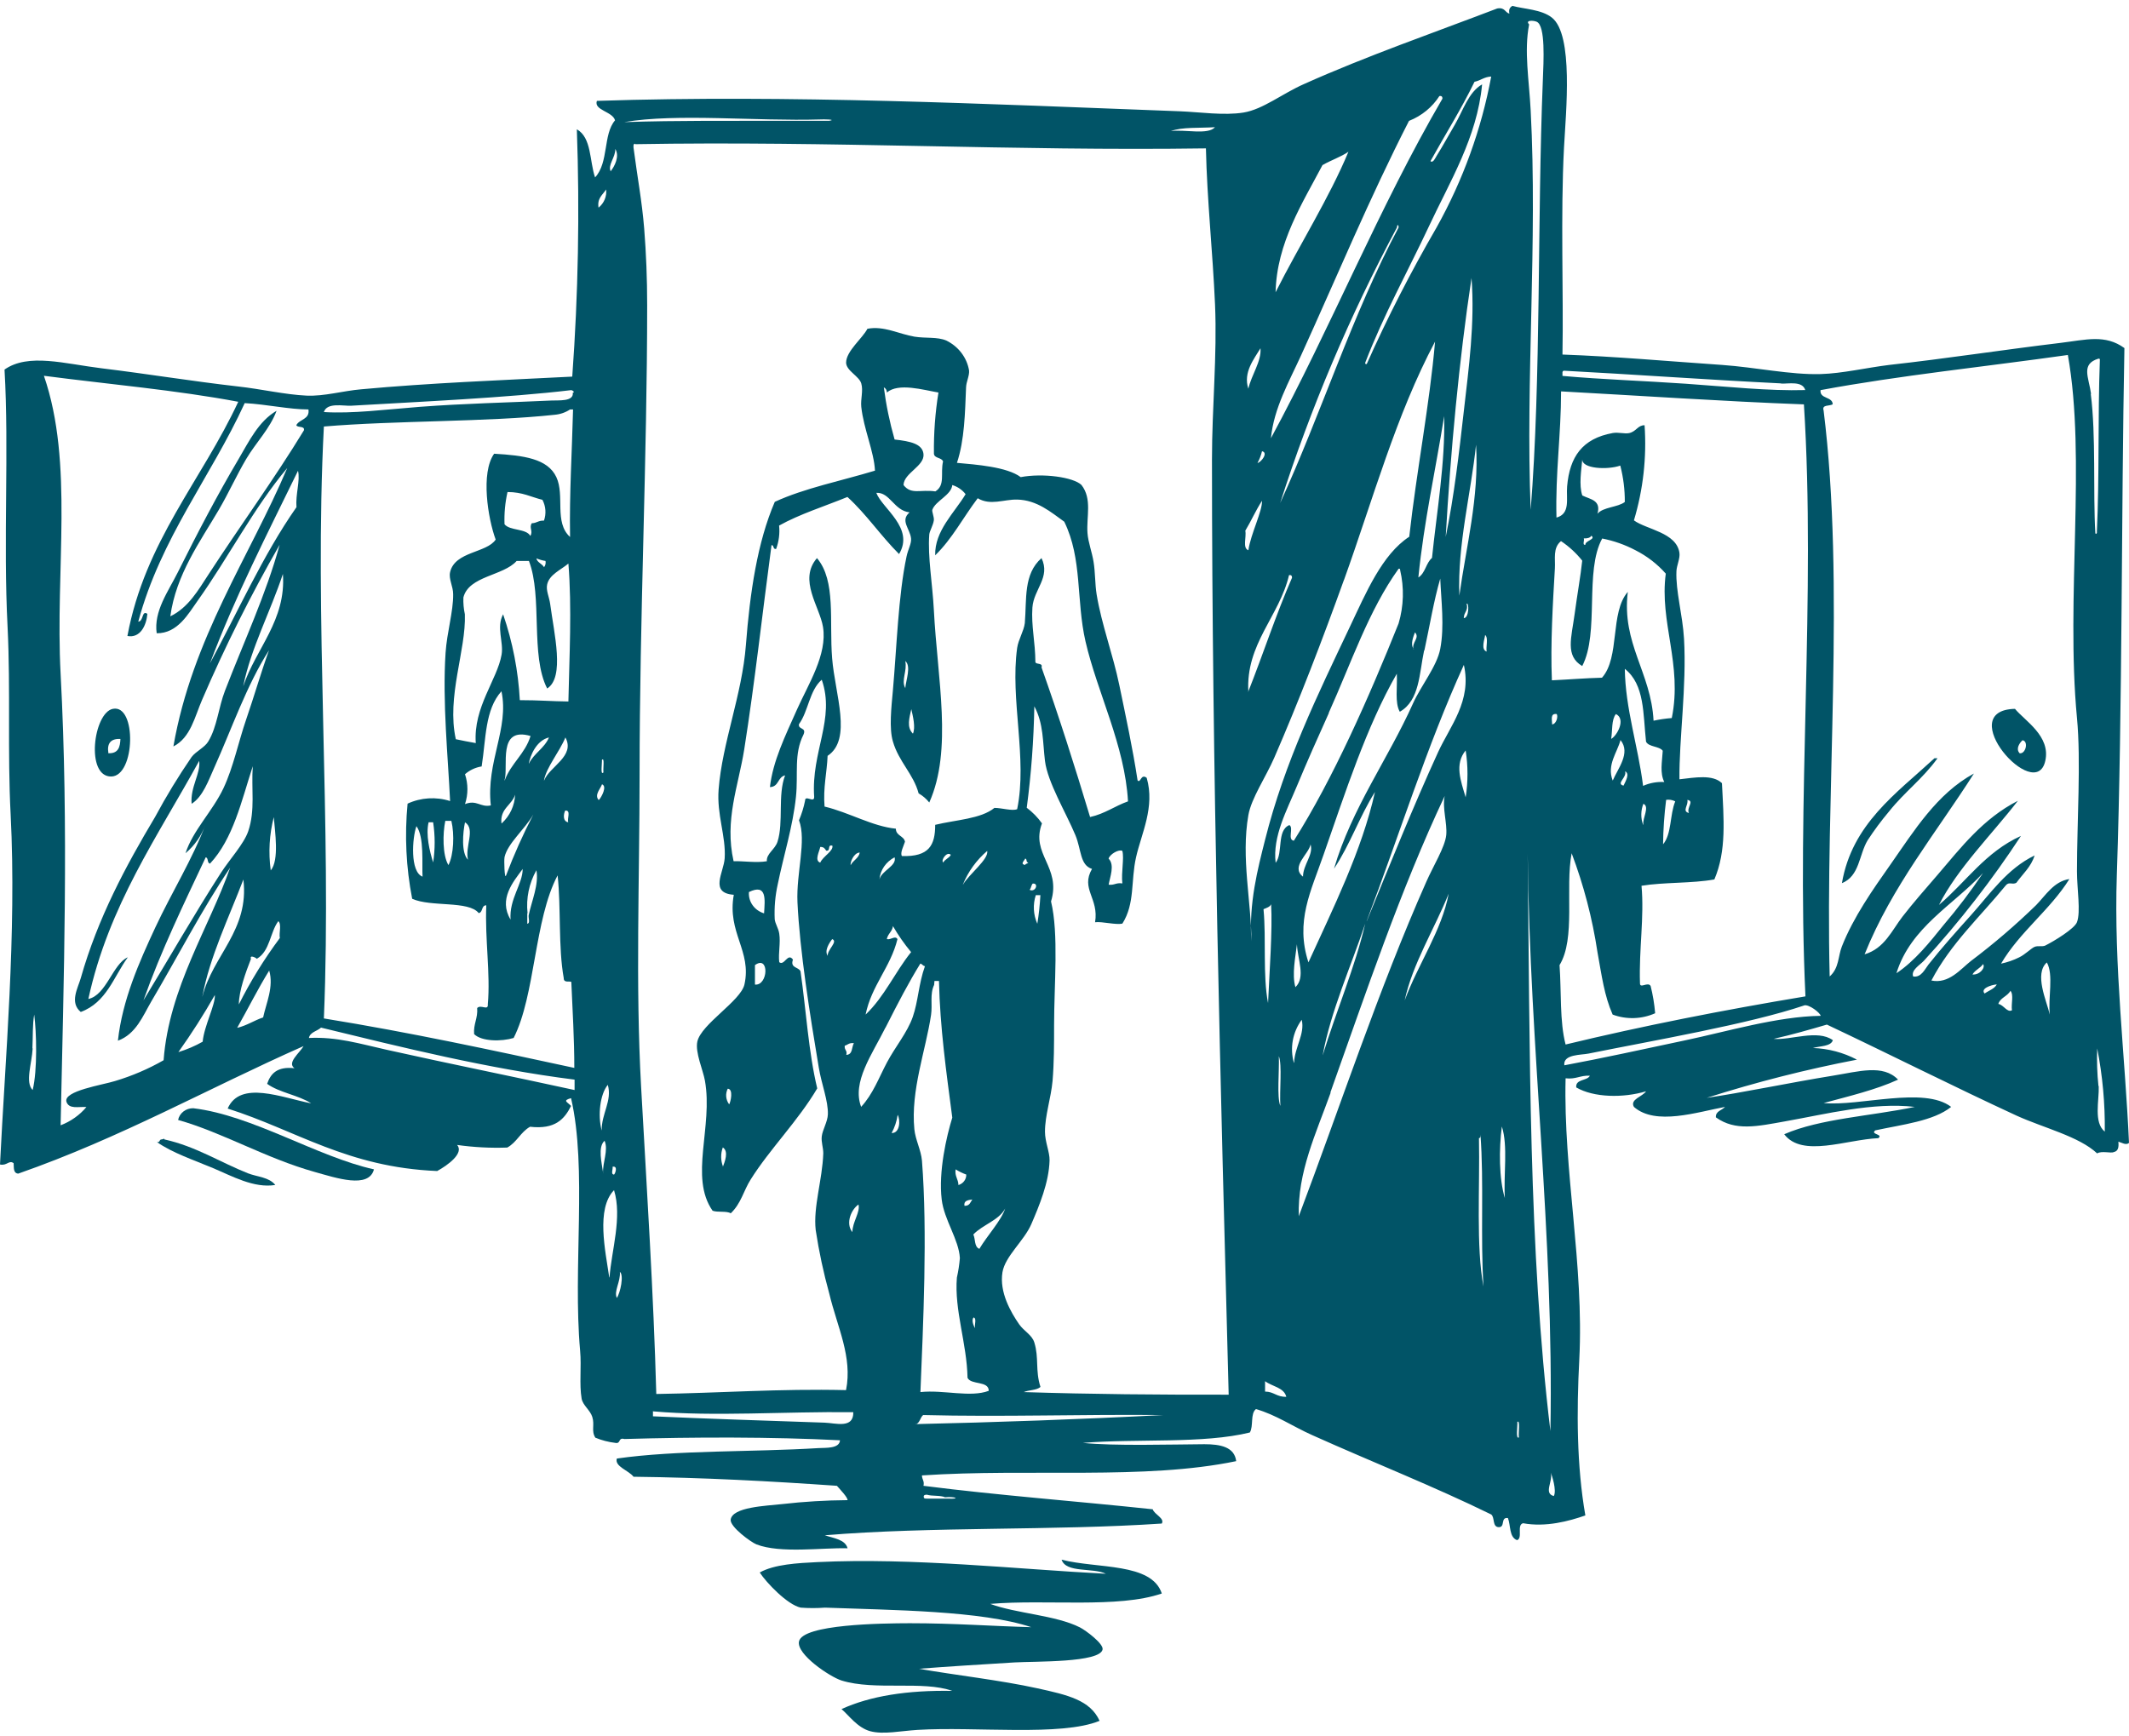 <svg width="320" height="261" viewBox="0 0 320 261" fill="none" xmlns="http://www.w3.org/2000/svg">
<path fill-rule="evenodd" clip-rule="evenodd" d="M16.961 106.568C20.571 105.834 20.351 116.664 16.731 116.741C12.821 116.807 14.041 107.159 16.961 106.568ZM16.281 113.242C17.801 113.308 18.051 112.288 18.101 111.097C16.611 111.02 16.061 111.793 16.291 113.213L16.281 113.242Z" fill="#015467"/>
<path fill-rule="evenodd" clip-rule="evenodd" d="M302.859 106.568C304.369 108.389 308.249 110.668 307.419 114.386C305.959 120.965 293.459 106.788 302.859 106.568ZM303.539 113.242C304.459 113.423 304.949 111.45 303.999 111.288C303.579 111.66 302.939 112.556 303.539 113.214V113.242Z" fill="#015467"/>
<path fill-rule="evenodd" clip-rule="evenodd" d="M291.219 113.995C288.989 117.094 286.289 119.029 283.919 122.013C282.763 123.388 281.694 124.827 280.719 126.323C279.389 128.544 279.529 131.69 276.849 132.777C278.379 123.853 285.009 119.306 290.759 113.995H291.219Z" fill="#015467"/>
<path fill-rule="evenodd" clip-rule="evenodd" d="M56.21 175.804C55.43 178.76 50.55 177.101 47.31 176.195C39.94 174.136 33.41 170.237 26.77 168.377C26.872 167.874 27.156 167.422 27.573 167.099C27.99 166.776 28.513 166.604 29.05 166.614C37.96 167.681 47.64 173.898 56.21 175.804Z" fill="#015467"/>
<path fill-rule="evenodd" clip-rule="evenodd" d="M41.381 178.15C38.161 178.674 34.881 176.815 32.021 175.614C29.161 174.412 25.901 173.326 23.581 171.695C24.081 171.81 23.901 171.323 24.261 171.304C24.621 171.285 24.671 171.075 24.721 171.304C29.441 172.344 33.201 174.794 37.271 176.395C38.651 176.939 40.431 176.958 41.381 178.15Z" fill="#015467"/>
<path fill-rule="evenodd" clip-rule="evenodd" d="M159.565 234.485C164.945 235.868 173.085 234.895 174.625 239.567C168.065 241.836 157.204 240.415 148.844 241.131C152.674 242.57 158.695 242.828 162.305 244.658C163.195 245.106 165.885 247.118 165.725 247.976C165.355 249.988 155.564 249.749 152.494 249.93C147.054 250.264 142.774 250.522 138.114 250.884C143.554 251.837 150.384 252.6 155.914 253.82C160.535 254.831 163.855 255.603 165.275 258.711C159.505 261.085 146.634 259.541 137.894 260.075C135.404 260.227 132.774 260.799 130.814 260.275C128.854 259.75 127.524 257.806 126.484 256.947C130.794 254.974 136.394 254.087 143.134 254.211C138.734 252.629 131.514 254.211 126.484 252.648C124.703 252.076 119.683 248.701 120.093 246.775C120.643 244.191 132.484 244.048 136.754 244.038C143.484 244.038 149.104 244.477 155.004 244.63C147.514 242.132 134.114 242.074 124.003 241.693C122.789 241.784 121.568 241.784 120.353 241.693C118.353 241.264 115.183 237.937 114.193 236.411C116.373 235.181 119.893 234.991 122.863 234.848C137.184 234.152 152.864 235.915 166.215 236.602C164.295 235.649 160.225 236.526 159.565 234.485Z" fill="#015467"/>
<path fill-rule="evenodd" clip-rule="evenodd" d="M256.538 165.05C261.818 164.287 269.148 162.742 275.479 161.722C279.379 161.093 283.029 159.959 285.289 162.313C281.969 163.839 277.979 164.783 274.109 165.831C279.459 166.365 289.209 163.276 293.269 166.413C290.589 168.549 285.999 169.044 281.869 169.941C281.059 170.56 283.119 170.494 282.319 171.113C277.499 171.323 270.878 174.078 268.178 170.522C273.559 168.167 281.259 167.795 287.799 166.413C281.539 165.679 274.529 167.481 268.398 168.568C264.098 169.34 260.838 170.084 257.908 167.986C257.838 167.033 258.818 166.937 259.278 166.413C255.078 167.195 248.838 169.273 245.588 166.413C244.928 165.279 246.908 164.859 247.408 164.068C243.978 165.097 239.547 165.021 236.917 163.486C236.777 162.189 238.567 162.533 238.967 161.722C237.507 161.646 236.897 162.294 235.317 162.113C234.967 176.023 238.097 190.181 237.377 204.358C236.967 212.214 236.977 220.328 238.287 227.831C235.847 228.689 232.337 229.633 228.927 229.004C227.927 229.252 228.927 231.254 228.017 231.549C226.807 231.082 227.087 229.347 226.647 228.222C225.487 228.069 226.287 229.614 225.277 229.595C224.267 229.576 224.707 228.127 224.137 227.688C215.587 223.493 206.216 219.794 197.216 215.751C194.336 214.464 191.756 212.691 188.776 211.843C187.896 212.529 188.436 214.417 187.856 215.361C180.856 217.086 170.955 216.266 162.765 216.924C167.335 217.41 176.095 217.153 181.016 217.124C183.426 217.124 185.546 217.525 185.806 219.67C172.065 222.53 154.735 220.738 138.574 221.815C138.574 222.444 138.974 222.645 138.804 223.379C149.995 224.809 161.805 225.686 173.255 226.906C173.525 227.707 175.085 228.251 174.625 229.051C158.325 230.148 139.984 229.48 123.974 230.815C125.334 231.273 127.044 231.444 127.394 232.77C123.554 232.665 117.314 233.58 113.704 232.188C112.884 231.864 109.703 229.547 109.823 228.47C110.083 226.563 115.074 226.401 117.584 226.124C120.84 225.752 124.115 225.555 127.394 225.533C127.394 225.095 126.344 224.008 125.794 223.379C115.894 222.683 105.793 222.139 95.223 222.015C94.503 221.062 92.343 220.48 92.713 219.279C101.713 217.992 113.004 218.326 123.064 217.706C124.124 217.649 126.184 217.801 126.254 216.533C115.974 216.009 104.403 216.037 93.853 216.343C92.853 216.076 93.373 217.096 92.483 216.924C91.449 216.801 90.439 216.538 89.483 216.142C88.833 215.113 89.413 214.236 89.023 213.015C88.703 211.995 87.603 211.28 87.423 210.279C87.043 208.086 87.423 205.512 87.193 203.043C86.083 190.648 88.283 175.68 85.833 165.097C84.473 165.469 85.293 165.669 85.833 166.27C84.833 168.253 83.443 169.826 79.672 169.397C78.242 170.198 77.672 171.752 76.242 172.524C73.725 172.616 71.204 172.485 68.712 172.133C69.782 173.392 67.262 175.203 65.712 176.052C52.202 175.499 44.551 169.941 34.221 166.661C36.101 162.352 42.371 165.031 46.772 165.879C44.871 164.64 41.961 164.268 40.151 162.943C40.671 161.436 41.631 160.302 44.261 160.597C43.091 159.777 45.021 158.319 45.631 157.27C31.281 163.62 18.191 171.047 2.74 176.443C1.97 176.376 2.1 175.556 2.05 174.879C1.36 174.345 1.05 175.308 0 175.07C0.77 159.243 2.51 140.376 1.6 122.461C1.11 113.099 1.6 103.67 1.14 94.288C0.47 81.284 1.38 67.593 0.68 55.561C4.26 53.044 9.73 54.694 15.28 55.371C22.401 56.238 28.571 57.277 35.821 58.107C39.281 58.488 42.821 59.327 46.091 59.48C48.752 59.594 51.522 58.765 54.302 58.526C64.612 57.573 75.052 57.182 86.013 56.62C86.912 44.245 87.143 31.834 86.703 19.437C88.943 20.705 88.593 24.204 89.443 26.673C91.523 24.423 90.623 20.209 92.443 18.093C92.083 16.748 89.223 16.586 89.713 15.166C118.644 14.212 148.205 15.633 177.326 16.729C180.326 16.844 183.966 17.397 186.906 16.92C189.846 16.443 192.746 14.06 196.036 12.62C205.366 8.435 215.697 4.85 225.037 1.275C226.197 1.065 226.187 1.856 226.867 2.056C226.737 1.427 226.937 1.103 227.327 0.884C229.087 1.37 231.687 1.408 233.257 2.648C236.537 5.231 235.367 16.796 235.077 22.202C234.547 32.289 235.017 44.206 234.847 53.302C242.728 53.588 250.788 54.312 258.848 54.865C263.848 55.218 269.158 56.372 273.679 56.238C276.919 56.143 280.529 55.285 283.949 54.865C292.529 53.912 300.709 52.634 309.73 51.547C313.55 51.08 316.42 50.232 319.31 52.329C318.83 76.879 319.03 106.13 318.17 131.538C317.71 145.276 319.41 158.7 320 171.828C319.54 172.229 318.91 171.771 318.4 171.638C318.48 172.419 318.4 173.068 317.72 173.201C317.3 173.43 315.92 172.972 315.21 173.401C312.48 170.846 307.21 169.588 303.109 167.729C293.629 163.353 283.989 158.481 274.589 154.038C271.989 154.801 269.368 155.554 266.588 156.183C269.088 156.421 273.189 154.715 275.489 156.383C275.189 157.337 273.599 157.241 272.488 157.556C274.809 157.638 277.077 158.239 279.109 159.31C271.468 160.776 263.93 162.693 256.538 165.05ZM231.897 12.077C232.007 9.216 232.317 3.887 230.987 3.277C230.497 3.048 229.187 3 229.837 3.668C229.047 7.682 229.837 12.048 230.067 16.577C231.117 36.417 229.287 57.029 230.067 76.641C231.647 57.02 231.047 33.051 231.897 12.077ZM214.787 34.005C211.587 40.831 207.956 47.352 205.196 54.541C205.196 54.656 205.196 54.77 205.426 54.732C208.553 47.718 212.058 40.864 215.927 34.196C219.893 27.089 222.664 19.432 224.137 11.505C223.057 11.562 222.557 12.105 221.627 12.296C219.627 16.424 217.217 20.238 215.007 24.223C215.387 24.585 215.757 23.708 215.927 23.441C216.927 21.849 217.767 20.266 218.667 18.75C219.927 16.586 220.717 13.86 222.767 12.687C222.027 20.657 217.897 27.331 214.787 34.005ZM211.787 18.159C205.836 29.791 200.956 41.565 195.586 53.368C193.776 57.344 191.466 61.358 191.026 65.887C200.026 49.25 207.326 31.087 216.807 14.832C216.807 14.594 216.737 14.374 216.347 14.441C215.286 16.105 213.7 17.407 211.817 18.159H211.787ZM117.784 18.159H124.624C125.874 17.959 123.724 17.921 123.254 17.959C113.664 18.245 101.703 17.006 93.823 18.36C101.883 18.093 110.023 18.178 117.814 18.159H117.784ZM175.995 19.704C178.106 19.427 181.586 20.324 182.616 19.122C180.296 19.275 177.676 19.075 175.995 19.704ZM95.453 21.611C95.183 21.611 95.203 21.925 95.223 22.202C95.803 26.664 96.483 30.191 96.823 34.329C97.123 38.143 97.273 41.889 97.273 45.865C97.273 68.833 96.133 92.677 96.133 116.474C96.133 132.234 95.503 147.936 96.363 163.419C97.223 178.903 98.233 194.453 98.643 209.573C108.213 209.43 117.154 208.754 127.164 208.992C128.164 203.987 125.844 199.506 124.654 194.519C123.78 191.362 123.095 188.16 122.604 184.928C122.214 181.42 123.604 177.415 123.744 173.392C123.744 172.505 123.414 171.714 123.514 170.846C123.634 169.836 124.394 168.654 124.434 167.529C124.494 165.488 123.484 163.019 123.064 160.483C121.724 152.484 120.204 142.931 119.864 135.647C119.664 131.223 121.254 126.408 120.094 123.319C120.496 122.371 120.801 121.388 121.004 120.383C121.004 119.43 122.404 120.812 122.374 119.801C121.904 112.994 125.574 108.103 123.514 102.192C121.654 103.794 121.514 106.902 120.094 108.866C119.924 109.733 121.254 109.304 120.774 110.429C119.284 113.366 120.004 116.331 119.634 119.82C119.174 124.254 117.764 128.687 116.904 132.92C116.516 134.655 116.361 136.43 116.444 138.202C116.524 138.907 117.004 139.546 117.124 140.357C117.344 141.787 116.964 143.264 117.124 144.656C117.894 145.267 118.394 143.16 119.184 144.266C118.724 145.572 120.044 145.352 120.324 146.029C121.164 151.893 121.524 158.176 122.834 163.629C119.964 168.501 115.684 172.772 112.834 177.32C111.763 178.998 111.403 180.924 109.833 182.411C109.223 182.02 107.833 182.306 107.103 182.02C103.573 176.977 107.203 169.388 105.953 162.456C105.673 160.874 104.463 158.223 104.813 156.593C105.393 153.962 111.323 150.491 111.893 148.012C113.024 142.95 109.263 140.223 110.293 134.522C106.573 134.255 108.783 131.175 108.923 129.04C109.133 125.722 107.713 122.49 108.013 118.676C108.553 111.678 111.543 104.433 112.114 96.967C112.724 89.064 113.834 81.532 116.454 75.449C120.904 73.39 126.454 72.293 131.514 70.758C131.374 67.898 129.814 64.504 129.454 61.167C129.334 60.004 129.774 58.755 129.454 57.649C129.134 56.543 127.194 55.742 127.174 54.522C127.174 52.787 129.684 50.813 130.374 49.431C132.844 48.945 135.114 50.222 137.444 50.613C139.164 50.89 140.854 50.613 142.234 51.195C143.136 51.636 143.915 52.273 144.509 53.055C145.103 53.837 145.496 54.741 145.655 55.695C145.725 56.515 145.235 57.363 145.205 58.24C145.045 62.054 144.985 66.125 143.834 69.586C146.645 69.843 151.355 70.177 153.415 71.731C156.755 71.102 161.315 71.731 162.545 72.904C164.185 75.001 163.275 77.671 163.455 80.14C163.555 81.522 164.135 83 164.365 84.449C164.635 86.07 164.575 87.777 164.825 89.34C165.565 93.878 167.285 98.378 168.245 103.031C169.205 107.684 170.245 112.47 170.985 117.332C171.455 117.809 171.465 116.245 172.355 116.941C173.625 121.327 171.565 125.283 170.755 128.878C169.945 132.472 170.615 135.809 168.705 138.85C167.705 139.089 165.705 138.517 164.595 138.65C165.205 135.037 162.385 133.654 164.135 130.632C162.305 130.06 162.555 127.772 161.635 125.55C160.235 122.194 157.455 117.599 157.065 114.396C156.715 111.535 156.865 108.799 155.465 106.187C155.376 111.288 154.995 116.38 154.325 121.441C155.211 122.106 155.983 122.897 156.615 123.787C154.855 128.439 159.565 130.327 157.975 135.523C159.155 140.395 158.435 148.041 158.435 154.105C158.435 156.965 158.435 159.739 158.205 162.514C157.965 165.088 157.065 167.71 157.065 170.141C157.065 171.685 157.785 173.201 157.755 174.45C157.665 177.797 156.195 181.277 155.015 184.032C153.925 186.549 151.075 188.856 150.675 191.268C150.185 194.29 151.945 197.303 153.185 199.096C153.915 200.135 155.125 200.697 155.465 201.832C156.185 204.158 155.585 206.008 156.385 208.506C155.855 209.03 154.615 208.954 153.875 209.287C163.925 209.612 174.235 209.697 184.676 209.678C183.466 163.915 182.166 115.292 182.166 69.052C182.166 61.263 182.956 53.492 182.626 45.779C182.276 37.838 181.426 30.096 181.256 22.307C152.295 22.726 125.084 21.163 95.453 21.677V21.611ZM91.803 25.72C92.363 25.024 93.163 23.508 92.483 22.392C92.523 23.67 91.293 24.814 91.803 25.787V25.72ZM198.806 24.766C195.806 30.487 191.906 36.465 191.726 43.939C195.256 36.922 199.806 29.734 202.676 22.812C201.516 23.613 200.026 24.09 198.816 24.805L198.806 24.766ZM89.963 31.221C90.373 30.889 90.692 30.465 90.891 29.988C91.089 29.511 91.162 28.995 91.103 28.485C90.583 29.305 89.713 29.8 89.973 31.259L89.963 31.221ZM210.207 34.157C210.257 33.824 209.957 33.671 209.987 34.157C202.876 47.465 196.997 61.339 192.416 75.621C198.626 62.073 203.296 47.162 210.217 34.196L210.207 34.157ZM217.297 80.722C218.557 74.629 219.297 68.175 220.027 61.749C220.757 55.323 221.697 48.62 221.177 41.794C219.297 54.188 218.017 68.07 217.297 80.722ZM202.006 87.176C198.826 96.024 195.236 105.395 191.506 113.967C190.256 116.827 188.076 120.021 187.636 122.547C186.506 128.983 188.106 135.666 188.086 141.52C187.696 135.799 189.036 130.651 190.146 126.265C193.076 114.586 198.086 104.394 202.916 94.183C205.296 89.169 207.726 83.353 211.817 80.693C212.907 70.863 214.887 60.767 215.697 51.357C209.817 62.435 206.416 74.925 202.006 87.205V87.176ZM187.636 58.422C188.086 56.4 189.636 54.293 189.456 52.358C188.496 53.969 186.816 55.99 187.636 58.45V58.422ZM273.639 58.622C273.459 60.014 275.409 59.575 275.469 60.767C275.019 61.1 273.789 60.767 274.099 61.72C277.349 87.872 274.329 119.286 275.009 146.802C276.439 145.543 276.259 143.77 276.839 142.302C278.589 137.859 281.509 133.721 284.139 129.984C287.719 124.873 291.139 119.306 296.689 116.293C291.029 125.198 284.369 133.244 280.259 143.474C283.259 142.588 284.359 139.87 285.959 137.802C287.559 135.733 289.459 133.578 291.209 131.547C294.759 127.4 298.069 123.062 303.299 120.392C299.359 125.484 294.199 130.584 291.439 136.047C295.519 132.567 298.439 128.077 303.759 125.674C299.426 132.296 294.544 138.577 289.159 144.456C288.529 145.114 287.209 145.858 287.559 146.802C288.769 147.021 289.369 145.629 289.839 145.038C291.929 142.397 294.019 140.071 296.229 137.611C299.149 134.35 301.669 130.613 305.81 128.611C305.29 130.317 304.029 131.385 303.069 132.72C302.489 133.063 301.959 132.501 301.479 133.111C297.659 137.792 293.169 141.901 290.299 147.412C292.919 147.955 294.669 145.715 296.229 144.485C299.683 141.883 302.959 139.074 306.04 136.076C307.48 134.598 308.73 132.491 311.04 132.157C308.12 136.829 303.569 140.099 300.769 144.876C301.723 144.676 302.645 144.355 303.509 143.922C304.35 143.522 305.289 142.578 305.79 142.359C306.29 142.139 306.92 142.359 307.39 142.168C308.73 141.501 311.81 139.623 312.18 138.641C312.77 137.077 312.18 133.654 312.18 131.013C312.18 123.539 312.8 114.424 312.18 107.932C310.47 89.95 313.6 68.976 310.81 53.368C298.439 55.123 285.519 56.438 273.649 58.65L273.639 58.622ZM314.25 59.203C315.06 65.457 314.58 74.076 314.94 80.13C314.94 80.34 315.23 80.283 315.17 79.94C315.56 71.702 315.3 62.855 315.62 54.122C315.62 53.998 315.62 53.883 315.4 53.921C312.74 54.741 313.94 56.667 314.3 59.232L314.25 59.203ZM267.708 57.64C257.058 57.115 245.038 56.257 235.077 55.733C234.907 55.733 234.817 55.895 234.847 56.124V56.515C240.788 57.049 247.138 57.258 253.338 57.687C259.538 58.116 265.888 58.803 271.339 58.641C270.918 57.22 268.768 57.725 267.718 57.668L267.708 57.64ZM23.351 139.422C25.831 134.121 28.961 129.107 30.881 123.977C30.289 125.634 29.255 127.116 27.881 128.277C29.001 124.826 31.951 121.966 33.591 118.495C35.081 115.32 35.821 111.583 37.011 108.132C38.201 104.68 39.201 101.172 40.431 97.768C37.051 103.05 34.831 109.571 32.221 115.368C31.361 117.275 30.501 119.782 28.801 120.841C28.581 118.314 30.181 116.293 29.941 114.386C23.711 125.741 16.34 136.114 13.28 150.186C15.98 149.624 16.971 144.876 19.211 143.922C17.081 146.859 16.02 150.701 12.14 152.141C10.41 150.72 11.72 148.527 12.14 147.049C14.7 138.021 18.911 130.193 23.321 122.805C24.98 119.714 26.809 116.71 28.801 113.804C29.451 112.946 30.801 112.355 31.311 111.459C32.631 109.285 32.851 106.32 33.821 103.832C36.691 96.386 39.981 89.369 42.031 81.904C37.699 89.448 33.813 97.218 30.391 105.176C29.271 107.741 28.661 110.897 26.061 112.222C28.891 95.938 37.561 83.62 43.171 70.368C38.171 76.307 34.261 83.925 29.711 90.313C28.341 92.219 26.711 95.251 23.551 95.204C23.081 91.886 25.291 88.921 26.741 86.013C29.741 80.006 32.661 74.419 35.871 68.995C37.421 66.363 38.871 63.322 41.571 61.758C40.571 64.457 38.471 66.525 37.011 68.995C35.551 71.464 34.391 74.076 32.901 76.622C30.071 81.446 26.451 86.385 25.601 92.658C28.331 91.342 29.831 88.663 31.311 86.404C36.071 79.082 41.221 72.017 45.681 64.695C45.841 63.97 44.681 64.352 44.541 63.913C45.011 63.007 46.592 63.065 46.361 61.558C43.481 61.558 40.101 60.786 36.781 60.605C31.681 71.74 24.181 80.836 20.781 93.459C21.611 93.411 21.281 91.686 22.151 92.286C22.001 94.05 21.071 95.976 19.151 95.614C21.791 81.37 30.331 72.198 35.811 60.404C26.591 58.66 16.37 57.773 6.6 56.496C11.13 69.653 8.28 85.555 9.11 101.305C10.34 124.359 9.57 147.278 9.11 169.178C10.63 168.597 11.967 167.651 12.99 166.432C11.77 166.356 10.38 166.785 9.99 165.65C9.48 164.001 15.46 163.105 17.291 162.523C19.845 161.759 22.296 160.71 24.591 159.396C25.401 148.489 31.481 139.375 34.591 130.451C30.331 136.772 26.591 144.056 22.721 150.596C21.481 152.722 20.441 155.468 17.721 156.46C18.401 150.32 20.891 144.704 23.351 139.422ZM134.464 66.077C136.864 66.344 138.624 66.735 138.804 68.232C139.024 70.072 135.854 71.092 135.804 72.923C136.974 74.419 138.314 73.552 140.594 73.876C142.114 72.923 141.324 71.178 141.744 69.376C141.544 68.756 140.424 68.938 140.374 68.203C140.336 65.127 140.563 62.053 141.054 59.013C138.804 58.631 135.054 57.506 133.294 59.013C133.305 58.855 133.268 58.698 133.189 58.559C133.109 58.421 132.989 58.307 132.844 58.231C133.184 60.88 133.726 63.503 134.464 66.077ZM85.873 58.65C76.342 59.794 62.932 60.404 52.782 60.996C51.612 61.062 49.151 60.452 48.681 61.949C52.932 62.216 57.912 61.568 63.052 61.167C69.882 60.652 76.052 60.538 82.903 60.214C83.903 60.157 86.263 60.414 86.093 59.041C86.443 58.993 86.133 58.717 85.873 58.65ZM234.637 58.841C234.637 65.372 233.767 71.13 233.947 77.814C236.087 77.232 235.387 74.953 235.547 73.123C235.927 68.68 237.827 65.934 242.388 65.105C243.238 64.943 244.208 65.267 244.898 65.105C245.978 64.847 246.158 63.923 247.188 63.932C247.522 68.751 246.981 73.59 245.588 78.233C247.448 79.606 251.998 80.045 252.428 83.124C252.548 83.934 252.008 85.031 251.978 85.86C251.848 88.864 252.898 92.362 253.118 96.033C253.528 103.193 252.368 111.097 252.428 117.16C254.768 116.893 257.428 116.398 258.818 117.742C259.088 123.148 259.528 127.886 257.678 132.215C254.358 132.825 250.088 132.615 246.728 133.168C247.158 137.935 246.328 142.702 246.498 147.841C246.498 148.67 247.698 147.545 248.098 148.232C248.436 149.579 248.663 150.95 248.778 152.331C247.783 152.777 246.703 153.024 245.604 153.059C244.506 153.093 243.411 152.914 242.388 152.532C241.128 149.671 240.758 146.735 240.107 143.141C239.343 138.074 238.043 133.094 236.227 128.277C235.227 133.511 236.867 141.081 234.407 145.095C234.697 149.08 234.407 153.561 235.317 157.032C246.888 154.238 258.958 151.864 271.368 149.795C269.988 120.421 272.949 89.474 271.138 60.795C258.898 60.338 245.938 59.451 234.637 58.841ZM83.363 62.359C73.362 63.446 59.362 63.217 48.681 64.123C47.181 92.906 49.892 124.025 48.681 153.113C61.682 155.22 73.952 157.88 86.323 160.55C86.323 156.116 86.053 151.921 85.873 147.641C85.733 147.431 84.703 147.85 84.733 147.049C83.893 142.359 84.343 136.562 83.813 131.604C80.272 138.278 80.483 149.595 77.202 156.05C75.372 156.603 72.382 156.593 71.262 155.468C71.142 153.923 71.842 153.094 71.722 151.55C72.282 150.949 73.412 152.045 73.322 150.968C73.732 146.373 72.872 141.177 73.092 136.104C72.312 136.104 72.632 137.144 71.952 137.277C70.442 135.37 64.782 136.4 61.952 135.122C61.035 130.408 60.802 125.596 61.262 120.821C63.256 119.898 65.551 119.758 67.652 120.431C67.352 113.938 66.482 105.529 66.972 98.14C67.182 95.022 68.142 91.943 68.112 89.34C68.112 88.129 67.412 87.062 67.652 86.013C68.382 82.876 73.152 83.153 74.502 81.122C73.332 77.947 72.222 71.083 74.272 68.213C78.702 68.47 82.323 68.947 83.623 71.731C84.923 74.515 83.253 78.529 85.683 80.731C85.573 74.114 85.973 67.946 86.133 61.558H85.683C84.996 62.014 84.196 62.29 83.363 62.359ZM213.187 86.814C214.247 86.156 214.317 84.65 215.237 83.877C215.947 76.984 217.237 69.576 217.067 62.559C215.777 70.644 214.037 78.347 213.187 86.814ZM219.347 89.55C220.347 82.266 222.347 74.791 221.857 66.859C221.077 74.343 219.057 81.799 219.347 89.55ZM189.006 69.605C189.586 69.49 190.676 68.032 189.686 67.841C189.541 68.455 189.313 69.048 189.006 69.605ZM237.827 74.486C238.967 75.077 240.698 75.154 240.107 77.232C240.978 76.212 243.168 76.279 244.218 75.468C244.228 73.624 243.999 71.786 243.538 69.996C241.618 70.673 237.717 70.482 237.827 69.042C237.687 70.654 237.297 72.913 237.827 74.486ZM31.561 99.723C35.561 92.362 39.561 83.362 44.561 76.25C44.401 74.343 45.151 72.198 44.791 70.778C40.181 80.245 35.381 89.559 31.561 99.723ZM143.134 72.923C142.984 74.448 140.624 75.278 140.134 76.641C140.044 76.898 140.414 77.718 140.364 78.204C140.264 78.986 139.714 79.835 139.674 80.359C139.424 83.734 140.154 87.719 140.364 91.705C140.894 102.049 143.214 112.756 139.674 120.65C139.238 120.099 138.695 119.633 138.074 119.277C137.304 116.369 135.074 114.51 134.204 111.459C133.624 109.505 133.974 106.339 134.204 103.832C134.784 97.301 135.014 89.531 136.254 83.687C136.484 82.561 137.024 81.722 136.934 80.941C136.784 79.482 135.254 78.271 136.714 77.032C134.354 76.755 133.764 73.971 131.714 74.095C132.594 76.45 137.484 79.368 135.134 83.296C132.384 80.559 130.234 77.318 127.374 74.715C123.924 76.126 120.194 77.289 117.104 79.015C117.225 80.205 117.071 81.406 116.654 82.533C116.124 82.6 116.394 81.97 115.964 81.951C114.524 92.687 113.474 102.421 111.863 112.66C110.983 118.181 108.863 123.281 110.263 129.478C111.593 129.421 113.694 129.755 115.264 129.478C115.164 128.344 116.484 127.724 116.864 126.542C117.804 123.586 116.864 119.544 118.004 116.569C116.854 116.827 117.104 118.285 115.724 118.333C116.174 114.405 117.994 110.706 119.824 106.597C121.464 102.917 124.374 98.407 123.704 94.269C123.204 91.18 119.964 87.195 122.794 83.906C125.684 87.309 124.624 93.373 125.074 98.97C125.504 104.366 128.134 111.154 124.394 113.633C124.284 116.217 123.704 118.4 123.934 121.26C127.644 122.147 131.084 124.225 134.654 124.587C134.654 125.665 135.854 125.646 136.024 126.542C135.824 127.181 135.254 128.239 135.564 128.697C139.664 128.84 140.564 127.047 140.564 124.006C143.654 123.253 147.445 123.119 149.465 121.46C150.605 121.46 152.125 121.966 152.885 121.651C154.455 114.024 151.805 105.157 152.885 97.406C153.065 96.147 153.885 94.889 154.035 93.688C154.335 90.065 153.805 86.318 156.545 83.906C157.935 86.814 155.365 88.587 155.175 91.342C154.985 94.098 155.605 96.472 155.625 99.551C155.775 99.952 156.785 99.608 156.545 100.333C159.155 107.674 161.545 115.196 163.845 122.833C166.085 122.337 167.545 121.184 169.545 120.478C169.075 112.06 164.925 104.118 163.155 96.424C161.735 90.236 162.705 84.03 159.965 78.433C157.965 77.003 155.865 75.173 152.885 75.106C150.885 75.058 148.885 76.059 146.955 74.906C144.785 77.766 143.124 81.007 140.564 83.486C140.464 79.806 143.454 77.099 145.135 74.296C144.636 73.649 143.936 73.168 143.134 72.923ZM75.832 78.815C76.632 79.816 79.073 79.425 79.713 80.569C80.162 79.844 79.483 79.339 79.933 78.662C80.662 78.662 80.933 78.224 81.763 78.271C82.122 77.241 82.04 76.117 81.532 75.144C79.823 74.725 78.532 73.971 76.282 73.971C75.922 75.562 75.771 77.189 75.832 78.815ZM189.686 75.287C188.756 76.717 188.056 78.329 187.176 79.787C187.376 80.741 186.716 82.4 187.636 82.724C188.006 80.216 189.756 76.851 189.686 75.268V75.287ZM238.057 80.96C238.177 81.246 237.787 81.97 238.287 81.913C238.227 81.275 239.907 81.103 239.197 80.54C239.007 80.845 238.627 80.969 238.057 80.941V80.96ZM250.378 86.242C249.108 84.802 247.56 83.607 245.818 82.724C244.254 81.898 242.568 81.304 240.818 80.96C238.127 85.898 240.437 95.108 237.817 100.133C235.217 98.607 236.197 95.88 236.677 92.305C237.077 89.312 237.567 86.633 237.817 84.287C236.92 83.157 235.844 82.166 234.627 81.351C233.367 82.361 233.797 84.039 233.707 85.46C233.407 90.599 233.027 96.758 233.257 102.278C235.777 102.163 238.187 101.954 240.788 101.887C243.518 98.826 241.958 92.076 244.668 88.987C243.718 96.758 248.168 101.105 248.538 108.351C249.441 108.159 250.356 108.025 251.278 107.951C252.918 99.904 249.388 93.535 250.378 86.223V86.242ZM81.763 85.288C81.87 85.154 81.945 84.999 81.985 84.835C82.025 84.671 82.027 84.5 81.993 84.335C81.52 84.26 81.06 84.129 80.623 83.944C80.722 84.535 81.442 84.735 81.763 85.25V85.288ZM77.652 84.335C75.652 86.594 70.472 86.566 69.652 89.817C69.617 90.668 69.691 91.519 69.872 92.353C70.062 97.797 67.092 104.747 68.512 111.135C69.462 111.354 70.512 111.526 71.512 111.716C71.122 106.32 74.742 102.183 75.392 98.417C75.722 96.51 74.562 94.317 75.622 92.353C77.053 96.531 77.897 100.872 78.132 105.262C81.132 105.262 82.803 105.434 85.433 105.462C85.573 98.788 85.973 91.323 85.433 84.726C84.293 85.679 82.573 86.385 82.243 87.853C82.033 88.749 82.553 89.76 82.693 90.789C83.283 95.27 84.913 101.83 82.243 103.508C79.683 98.521 81.573 89.731 79.502 84.335H77.652ZM199.726 107.216C198.086 110.849 196.446 114.529 194.936 118.171C193.426 121.813 191.256 125.731 191.736 129.717C192.896 128.229 191.856 124.854 193.796 124.044C194.496 124.416 193.456 126.284 194.476 126.389C200.366 117.084 205.786 104.785 210.217 93.726C210.99 91.113 211.069 88.357 210.447 85.708C210.447 85.584 210.447 85.469 210.217 85.508C205.726 91.752 203.086 99.694 199.726 107.15V107.216ZM36.581 103.117C38.441 97.54 43.031 93.249 42.521 86.289C40.691 91.838 37.711 97.492 36.581 103.05V103.117ZM187.586 104.07C189.856 98.35 191.776 92.41 194.196 86.861C194.196 86.623 194.126 86.394 193.746 86.471C192.296 92.648 187.206 96.815 187.636 104.023L187.586 104.07ZM214.047 97.816C213.317 101.229 213.387 105.31 210.397 107.007C209.617 105.653 210.057 103.26 209.947 101.286C205.386 109.228 202.216 119.124 198.946 128.477C197.036 134.007 194.656 138.507 196.666 144.685C200.356 136.572 204.666 127.972 206.666 119.067C204.366 122.7 202.896 127.047 200.506 130.603C203.166 121.527 208.606 114.167 212.377 105.767C213.577 103.088 215.977 100.18 216.477 97.549C217.127 94.155 216.617 90.303 216.477 86.985C215.487 90.408 214.907 94.012 214.097 97.768L214.047 97.816ZM219.977 92.925C220.837 92.992 220.827 90.494 220.437 90.77C220.737 91.781 220.027 92.019 220.027 92.877L219.977 92.925ZM212.457 97.616C212.157 96.567 213.457 95.909 212.677 95.07C212.477 95.604 211.907 96.929 212.507 97.568L212.457 97.616ZM223.457 98.007C223.307 97.225 223.747 95.928 223.227 95.461C223.157 96.081 222.527 97.654 223.457 97.959V98.007ZM136.064 103.489C136.144 102.345 137.004 100.123 136.064 99.379C136.394 100.848 135.414 102.287 136.064 103.441V103.489ZM205.426 138.497C208.757 130.365 212.367 121.336 216.157 113.07C217.957 109.142 221.247 105.367 220.027 99.961C214.447 112.184 210.297 125.627 205.426 138.45V138.497ZM246.958 118.152C247.954 117.708 249.05 117.508 250.148 117.57C249.468 116.169 249.818 114.596 249.918 112.87C249.388 112.155 247.818 112.327 247.408 111.507C246.948 107.34 247.228 102.926 244.218 100.552C244.298 106.54 246.198 112.098 246.958 118.104V118.152ZM72.402 115.225C71.463 115.374 70.591 115.782 69.892 116.398C70.377 117.859 70.377 119.427 69.892 120.888C71.662 120.192 72.212 121.422 73.772 121.088C73.042 114.519 76.562 109.533 75.372 103.927C72.882 106.683 73.052 111.068 72.402 115.177V115.225ZM137.204 110.334C137.654 109.381 137.204 107.636 136.974 106.616C136.694 107.893 136.234 109.323 137.204 110.277V110.334ZM233.297 108.914C233.987 108.809 234.207 107.645 233.977 107.35C232.957 107.216 233.297 108.256 233.297 108.914ZM242.198 111.068C243.088 110.553 244.408 108.084 242.878 107.35C242.188 108.218 242.378 109.81 242.168 111.068H242.198ZM75.862 117.322C76.782 114.786 78.942 113.318 79.743 110.649C74.702 109.19 76.472 115.196 75.832 117.322H75.862ZM79.513 114.777C80.252 113.261 81.843 112.479 82.513 110.868C80.612 111.326 79.703 113.595 79.483 114.777H79.513ZM81.793 117.322C82.613 115.215 86.503 113.681 84.983 110.868C84.083 113.061 82.113 115.349 81.763 117.322H81.793ZM242.418 117.322C243.138 115.587 245.158 113.204 243.568 111.259C243.088 113.137 241.488 114.977 242.388 117.322H242.418ZM220.297 119.868C220.662 117.532 220.662 115.158 220.297 112.822C218.597 114.891 219.557 117.389 220.297 119.868ZM90.703 116.15C90.613 115.625 90.913 113.766 90.473 114.243C90.513 114.72 90.223 116.579 90.663 116.15H90.703ZM31.601 129.841C31.071 129.774 31.381 128.992 30.921 128.887C27.621 135.904 24.241 142.845 21.561 150.396C25.461 143.999 29.201 137.439 33.201 131.233C34.501 129.211 36.651 126.895 37.311 124.969C38.391 121.784 37.751 118.581 37.991 115.196C36.291 120.421 35.051 126.113 31.561 129.841H31.601ZM244.028 118.104C244.308 117.504 245.028 116.312 244.258 115.959C244.578 116.874 242.858 117.79 243.988 118.104H244.028ZM90.023 120.259C90.443 119.801 91.283 118.19 90.483 117.914C90.293 118.543 89.293 119.496 89.973 120.259H90.023ZM75.422 123.777C76.644 122.642 77.361 121.102 77.422 119.477C76.922 121.069 75.132 121.556 75.372 123.777H75.422ZM200.006 164.268C197.806 170.408 195.006 176.243 195.216 182.85C201.426 166.384 207.216 148.737 214.377 132.577C215.377 130.289 217.207 127.324 217.377 125.541C217.547 123.758 216.757 121.47 217.147 119.668C210.537 133.654 205.296 149.29 199.956 164.268H200.006ZM250.428 120.259C250.146 122.474 249.993 124.702 249.968 126.933C251.278 125.388 250.968 122.471 251.798 120.478C251.365 120.252 250.864 120.174 250.378 120.259H250.428ZM253.848 122.213C253.458 121.422 254.738 120.421 253.618 120.259C253.808 121.06 252.798 121.918 253.798 122.213H253.848ZM247.008 123.977C246.838 123.024 248.008 121.27 247.008 120.841C246.611 121.849 246.594 122.958 246.958 123.977H247.008ZM85.413 123.624C85.203 123.081 85.883 121.784 84.953 121.861C84.703 122.366 84.543 123.481 85.413 123.624ZM75.832 128.906C75.742 129.278 75.832 132.253 76.052 131.643C77.24 128.508 78.612 125.439 80.162 122.452C78.873 124.692 76.292 126.79 75.832 128.868V128.906ZM40.691 130.861C42.001 129.307 41.321 125.007 41.151 122.843C40.484 125.453 40.328 128.158 40.691 130.823V130.861ZM67.392 130.079C68.202 128.534 68.322 125.426 67.842 123.405H66.932C66.532 125.312 66.502 128.563 67.392 130.041V130.079ZM65.102 129.688C65.408 127.677 65.408 125.635 65.102 123.624H64.422C63.972 125.465 64.572 127.972 65.102 129.65V129.688ZM70.352 129.297C69.832 127.314 71.522 124.654 69.892 123.624C69.572 125.131 69.292 128.248 70.352 129.259V129.297ZM63.512 131.833C63.392 129.926 63.802 125.846 62.592 124.206C61.962 125.941 61.602 131.09 63.512 131.795V131.833ZM195.846 131.833C195.846 129.984 197.456 128.525 196.986 126.942C196.746 128.391 193.936 130.298 195.846 131.795V131.833ZM124.204 127.924C124.004 127.638 123.864 127.305 123.284 127.333C123.184 127.972 122.364 129.383 123.284 129.688C123.694 128.735 125.284 127.962 125.114 127.143C124.294 126.914 124.924 127.981 124.204 127.886V127.924ZM166.635 129.097C167.575 130.05 166.835 131.843 166.635 133.006C167.525 133.111 167.755 132.663 168.695 132.815C168.505 131.118 168.995 129.068 168.695 127.924C168.175 127.638 166.865 128.391 166.635 129.059V129.097ZM144.735 133.006C145.635 131.423 148.635 129.192 148.385 127.924C146.768 129.308 145.517 131.036 144.735 132.968V133.006ZM127.854 130.079C128.214 129.345 129.074 129.04 129.224 128.172C128.294 128.21 127.764 129.698 127.854 130.041V130.079ZM141.774 129.688C142.004 129.173 142.674 129.021 142.914 128.515C142.294 127.924 141.364 129.393 141.774 129.65V129.688ZM233.037 215.151C233.567 185.29 229.937 158.014 229.617 128.306C229.967 157.947 229.737 188.017 233.037 215.151ZM132.184 132.205C132.534 130.851 134.824 130.203 134.464 128.887C133.825 129.217 133.283 129.692 132.885 130.272C132.487 130.851 132.246 131.515 132.184 132.205ZM154.095 130.06C154.095 129.802 154.495 129.879 154.545 129.669C154.175 129.669 154.415 129.126 154.095 129.078C153.935 129.45 153.295 129.898 154.095 130.041V130.06ZM76.742 138.269C76.512 135.142 78.562 132.92 78.562 130.641C77.142 132.567 74.882 135.189 76.742 138.25V138.269ZM79.252 137.315V138.879C79.763 138.793 79.343 137.925 79.483 137.506C79.912 135.466 81.022 132.968 80.623 130.832C79.517 132.807 79.054 135.051 79.293 137.277L79.252 137.315ZM285.059 146.306C287.819 144.466 290.059 141.644 292.129 139.07C294.26 136.573 296.24 133.963 298.059 131.252C293.579 136.095 287.209 139.375 285.059 146.268V146.306ZM30.421 149.833C31.961 143.646 37.501 139.861 36.581 132.224C34.441 137.849 31.511 143.884 30.421 149.795V149.833ZM154.775 133.788C155.655 134.179 156.175 132.758 155.235 132.834C154.995 133.035 155.005 133.492 154.775 133.75V133.788ZM112.564 134.179C112.525 134.868 112.729 135.551 113.141 136.118C113.554 136.686 114.153 137.107 114.844 137.315C114.974 135.218 115.294 132.796 112.564 134.112V134.179ZM211.137 150.386C213.137 144.962 216.707 139.899 217.747 134.35C215.627 139.623 212.297 144.933 211.137 150.377V150.386ZM155.915 138.879C156.149 137.454 156.302 136.019 156.375 134.579H155.685C155.227 135.993 155.309 137.516 155.915 138.879ZM189.916 136.724C190.336 141.253 189.786 146.611 190.596 150.806C190.806 146.153 191.276 139.67 191.056 135.942C190.886 136.352 190.366 136.495 189.916 136.686V136.724ZM38.641 144.161C38.491 143.999 37.481 143.474 37.721 144.161C36.941 146.153 35.901 148.985 35.901 151.006C37.651 147.517 39.712 144.177 42.061 141.024C41.911 140.242 42.361 138.946 41.831 138.488C40.581 140.185 40.571 142.978 38.641 144.123V144.161ZM198.816 158.633C200.816 152.083 203.726 145.238 205.196 138.879C203.056 145.286 200.026 152.007 198.816 158.595V158.633ZM133.294 141.186C133.894 141.348 134.544 140.595 134.894 141.186C133.844 145.438 130.994 148.146 130.104 152.532C132.924 149.862 134.524 146.153 136.944 143.141C135.923 141.912 135.01 140.604 134.214 139.232C134.124 140.042 133.444 140.376 133.294 141.186ZM124.404 143.732C124.314 142.778 126.024 141.558 125.084 141.186C124.654 141.739 123.844 142.959 124.434 143.732H124.404ZM194.706 148.413C196.276 146.926 195.036 144.227 194.936 141.958C194.716 143.865 194.156 146.506 194.706 148.413ZM113.474 145.085V148.022C115.474 148.222 115.664 143.512 113.474 145.095V145.085ZM308.1 152.522C307.81 150.034 308.7 146.535 307.65 144.695C305.72 146.42 307.6 150.434 308.1 152.532V152.522ZM133.094 154.476C131.094 158.509 128.014 162.685 129.434 166.404C131.204 164.497 132.074 162.075 133.314 159.73C134.554 157.384 136.374 155.239 137.194 152.884C138.014 150.529 138.074 147.898 139.024 145.257C138.694 145.209 138.634 144.933 138.334 144.866C136.614 147.65 135.004 150.72 133.104 154.486L133.094 154.476ZM296.469 146.506C297.579 146.601 298.469 145.457 298.059 144.942C297.669 145.553 296.859 145.829 296.469 146.506ZM35.671 154.524C37.151 154.162 38.181 153.418 39.551 152.961C39.991 150.863 41.181 148.356 40.461 145.915C38.761 148.661 37.291 151.626 35.671 154.486V154.524ZM140.404 148.07C139.734 149.49 140.174 151.016 139.944 152.57C139.164 157.852 136.854 163.934 137.434 169.779C137.584 171.333 138.434 172.906 138.574 174.479C139.424 185.29 138.754 199.22 138.344 209.287C141.834 208.916 145.845 210.145 148.615 209.097C148.615 207.552 145.945 208.248 145.425 207.142C145.325 201.937 143.424 196.998 143.824 192.079C144.042 191.11 144.193 190.129 144.275 189.142C144.115 186.33 141.914 183.422 141.544 180.342C141.034 176.138 142.274 170.808 143.134 168.024C142.234 161.169 141.284 154.448 141.134 147.479H140.454L140.404 148.07ZM298.299 149.366C298.919 148.918 299.779 148.67 300.129 147.993C299.179 148.089 297.639 148.642 298.299 149.366ZM300.359 150.93C301.179 151.082 301.689 152.284 302.409 151.883C302.259 150.93 302.709 149.547 302.179 148.956C301.729 149.805 300.599 150.005 300.349 150.968L300.359 150.93ZM32.291 149.595C30.616 152.541 28.787 155.405 26.811 158.176C28.085 157.785 29.309 157.261 30.461 156.612C30.681 154.238 32.391 151.044 32.291 149.595ZM271.178 151.159C262.958 153.943 248.388 156.45 238.777 158.395C237.687 158.624 234.907 158.471 235.127 160.159C240.818 159.1 246.878 157.766 253.128 156.44C259.588 155.087 267.128 152.808 273.659 152.722C273.618 152.303 271.868 150.911 271.138 151.159H271.178ZM4.91 157.613C4.79 159.892 3.74 162.733 4.91 163.877C5.64 160.912 5.49 155.125 5.14 152.532C4.87 154.076 4.96 155.84 4.87 157.613H4.91ZM194.516 159.768C194.576 157.47 196.166 155.449 195.656 153.313C194.978 154.242 194.521 155.301 194.318 156.416C194.114 157.531 194.168 158.675 194.476 159.768H194.516ZM48.261 154.486C47.681 155.029 46.601 155.153 46.431 156.05C50.612 155.84 54.142 156.936 58.072 157.813C67.752 159.978 77.072 161.837 86.363 163.877V162.313C73.382 160.683 60.372 157.442 48.221 154.486H48.261ZM126.974 157.222C126.864 157.842 127.394 157.918 127.204 158.595C128.204 158.538 127.984 157.432 128.344 156.831C127.594 156.736 127.414 157.108 126.934 157.222H126.974ZM315.45 163.286C315.53 165.469 314.65 168.758 316.36 170.131C316.411 165.933 316.03 161.74 315.22 157.613C315.149 159.506 315.212 161.401 315.41 163.286H315.45ZM192.446 166.222C192.296 163.934 192.736 160.102 192.216 158.786C192.296 161.084 191.906 164.907 192.426 166.222H192.446ZM90.443 169.941C90.383 167.481 92.053 165.45 91.353 163.095C90.193 164.516 89.823 167.652 90.433 169.941H90.443ZM109.603 166.022C109.823 165.65 110.263 163.724 109.383 163.677C109.195 164.05 109.116 164.464 109.153 164.877C109.19 165.289 109.342 165.685 109.593 166.022H109.603ZM134.014 170.341C135.284 170.389 135.354 168.358 134.924 167.605C134.787 168.56 134.479 169.485 134.014 170.341ZM226.187 180.123C225.977 176.586 226.677 172.267 225.737 169.359C225.297 172.705 225.297 177.215 226.187 180.113V180.123ZM222.297 171.113C222.447 178.483 221.837 187.54 222.977 193.413C222.497 186.063 223.067 177.816 222.517 170.532C222.507 170.751 222.577 171.085 222.297 171.113ZM90.643 176.395C90.553 174.746 91.473 172.944 90.873 171.504C89.813 172.419 90.453 174.87 90.663 176.395H90.643ZM108.643 175.442C108.923 174.708 109.573 173.096 108.643 172.505C108.299 173.449 108.313 174.478 108.683 175.413L108.643 175.442ZM92.293 176.586C92.483 176.443 92.913 175.232 92.073 175.413C92.163 175.756 91.753 176.567 92.293 176.586ZM144.094 178.149C144.435 178.039 144.729 177.828 144.935 177.547C145.14 177.265 145.245 176.928 145.235 176.586C144.674 176.379 144.138 176.117 143.634 175.804C143.474 176.824 144.035 177.253 144.055 178.149H144.094ZM91.613 192.04C91.913 187.988 93.543 183.012 92.293 178.931C89.563 181.725 90.993 188.065 91.573 192.04H91.613ZM145.005 181.286C145.785 181.286 145.855 180.705 146.145 180.333C145.475 180.418 144.825 180.514 144.965 181.286H145.005ZM128.124 185.195C128.124 183.736 129.334 182.201 129.034 181.086C127.954 181.829 127.064 183.879 128.084 185.195H128.124ZM146.295 185.595C146.635 186.272 146.405 187.455 147.205 187.75C148.385 185.758 150.485 183.517 151.085 181.686C150.125 183.488 147.725 184.099 146.295 185.595ZM92.713 195.129C93.243 194.376 93.803 191.678 93.173 191.22C93.293 192.689 92.233 194.109 92.713 195.129ZM146.565 199.629C146.425 199.162 146.845 198.209 146.335 198.066C145.995 198.419 146.295 199.296 146.565 199.668V199.629ZM190.146 209.211C191.466 209.211 191.906 210.05 193.336 209.993C192.996 208.591 191.196 208.448 190.146 207.648V209.211ZM98.143 212.148V212.929C105.443 213.273 116.514 213.625 123.924 213.883C125.604 213.94 128.314 214.836 128.254 212.31C117.764 212.195 107.443 212.996 98.193 212.186L98.143 212.148ZM137.614 214.102C149.325 213.845 162.755 213.368 174.805 212.739C162.425 212.615 150.805 213.044 138.754 212.739C138.294 213.12 138.294 213.873 137.664 214.14L137.614 214.102ZM228.297 216.104C228.197 215.465 228.527 213.444 228.067 213.759C228.117 214.388 227.787 216.419 228.297 216.104ZM233.547 224.914C234.017 224.056 233.227 221.701 233.087 221.386C233.447 222.702 231.997 224.466 233.497 224.904L233.547 224.914ZM139.314 225.305H142.504C144.505 225.39 143.504 224.952 142.044 225.104C141.364 224.78 140.094 224.961 139.314 224.713C139.034 224.713 138.774 224.771 138.854 225.104C138.854 225.247 138.994 225.324 139.294 225.295L139.314 225.305Z" fill="#015467"/>
</svg>
